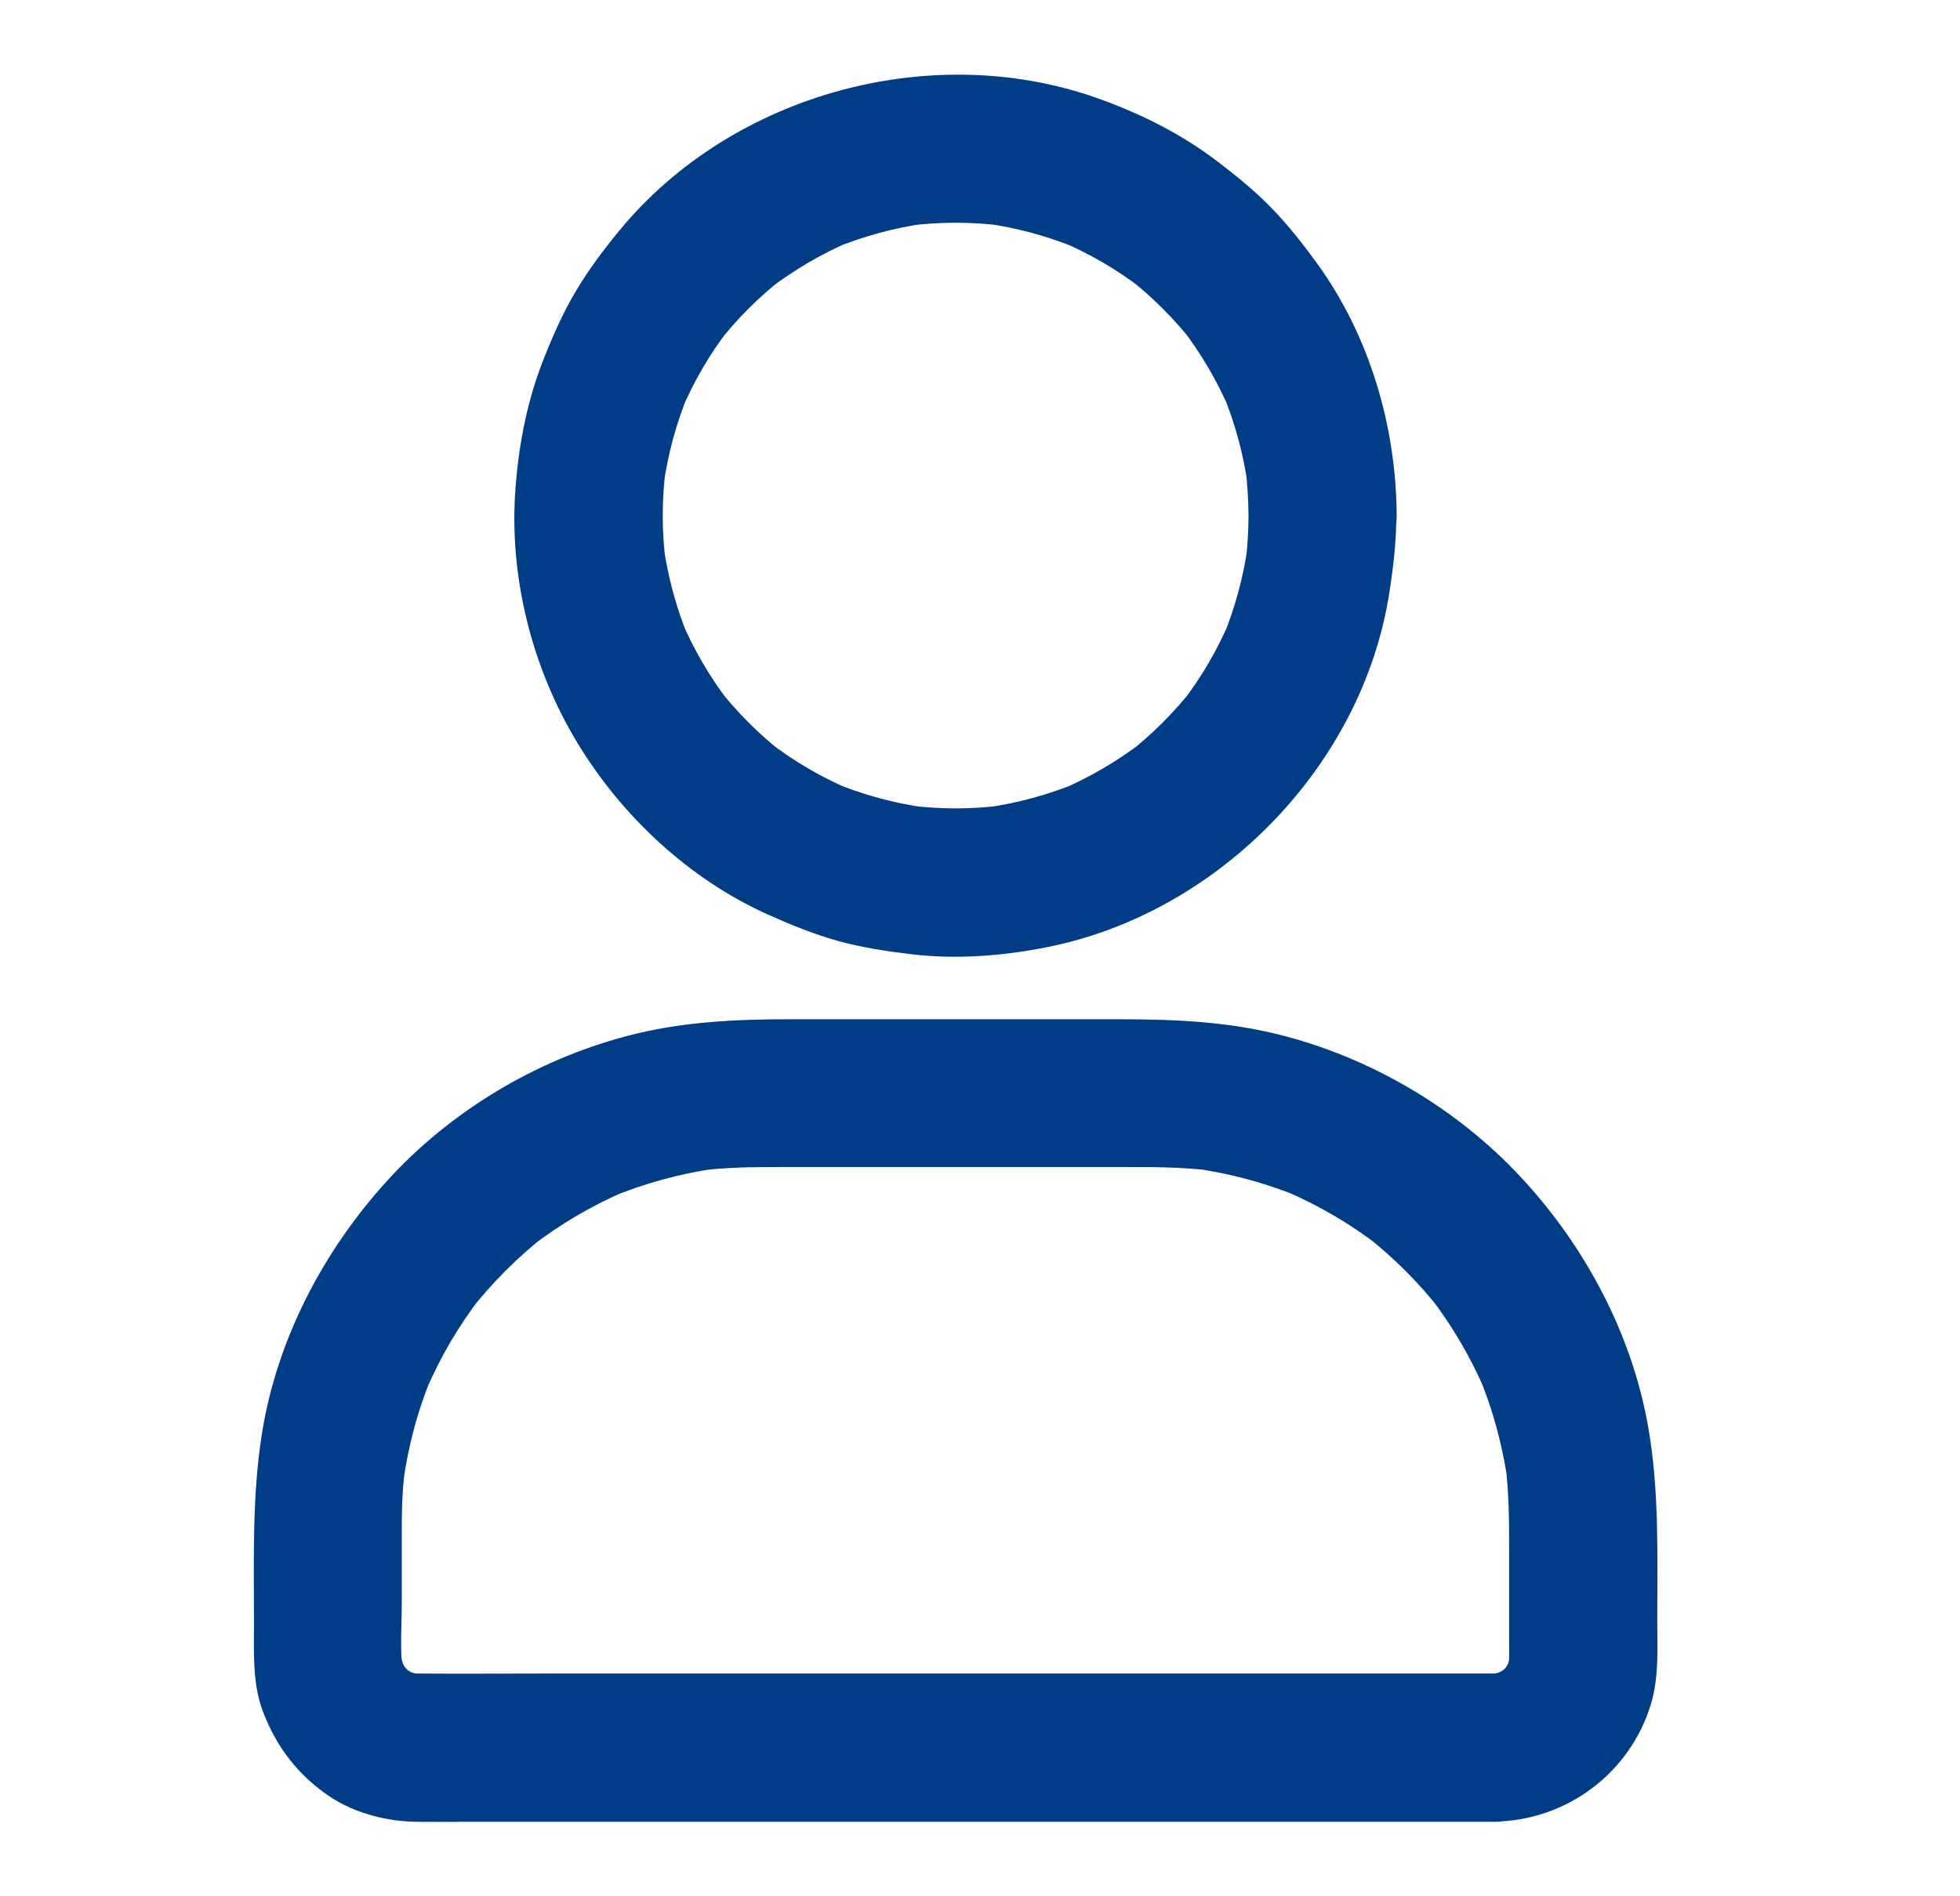 <svg width="31" height="30" viewBox="0 0 31 30" fill="none" xmlns="http://www.w3.org/2000/svg">
<path d="M19.747 8.156C19.747 8.414 19.729 8.672 19.697 8.927C19.712 8.824 19.726 8.719 19.738 8.616C19.668 9.126 19.533 9.621 19.337 10.096C19.375 10.002 19.416 9.908 19.454 9.814C19.257 10.277 19.005 10.711 18.698 11.109C18.759 11.03 18.821 10.951 18.882 10.872C18.578 11.265 18.223 11.619 17.831 11.924C17.91 11.862 17.989 11.801 18.068 11.739C17.669 12.044 17.236 12.299 16.773 12.495C16.867 12.457 16.96 12.416 17.054 12.378C16.58 12.574 16.084 12.709 15.575 12.779C15.677 12.765 15.783 12.75 15.885 12.738C15.373 12.806 14.857 12.806 14.344 12.738C14.447 12.753 14.552 12.768 14.655 12.779C14.145 12.709 13.65 12.574 13.175 12.378C13.269 12.416 13.363 12.457 13.457 12.495C12.994 12.299 12.56 12.047 12.162 11.739C12.241 11.801 12.32 11.862 12.399 11.924C12.006 11.619 11.652 11.265 11.347 10.872C11.409 10.951 11.47 11.03 11.532 11.109C11.227 10.711 10.972 10.277 10.776 9.814C10.814 9.908 10.855 10.002 10.893 10.096C10.697 9.621 10.562 9.126 10.492 8.616C10.506 8.719 10.521 8.824 10.533 8.927C10.465 8.414 10.465 7.898 10.533 7.386C10.518 7.488 10.503 7.594 10.492 7.696C10.562 7.186 10.697 6.691 10.893 6.217C10.855 6.31 10.814 6.404 10.776 6.498C10.972 6.035 11.224 5.602 11.532 5.203C11.47 5.282 11.409 5.361 11.347 5.44C11.652 5.048 12.006 4.693 12.399 4.389C12.32 4.45 12.241 4.512 12.162 4.573C12.56 4.269 12.994 4.014 13.457 3.817C13.363 3.855 13.269 3.896 13.175 3.935C13.65 3.738 14.145 3.603 14.655 3.533C14.552 3.548 14.447 3.562 14.344 3.574C14.857 3.507 15.373 3.507 15.885 3.574C15.783 3.56 15.677 3.545 15.575 3.533C16.084 3.603 16.58 3.738 17.054 3.935C16.96 3.896 16.867 3.855 16.773 3.817C17.236 4.014 17.669 4.266 18.068 4.573C17.989 4.512 17.91 4.45 17.831 4.389C18.223 4.693 18.578 5.048 18.882 5.44C18.821 5.361 18.759 5.282 18.698 5.203C19.003 5.602 19.257 6.035 19.454 6.498C19.416 6.404 19.375 6.31 19.337 6.217C19.533 6.691 19.668 7.186 19.738 7.696C19.723 7.594 19.709 7.488 19.697 7.386C19.729 7.641 19.744 7.898 19.747 8.156C19.75 8.768 20.283 9.357 20.919 9.328C21.551 9.299 22.093 8.812 22.09 8.156C22.084 6.753 21.663 5.317 20.837 4.175C20.614 3.867 20.377 3.565 20.113 3.293C19.846 3.018 19.553 2.78 19.249 2.549C18.695 2.127 18.077 1.816 17.42 1.576C14.775 0.606 11.585 1.471 9.794 3.65C9.548 3.949 9.314 4.26 9.115 4.594C8.916 4.925 8.76 5.276 8.617 5.634C8.347 6.296 8.209 6.999 8.154 7.711C8.045 9.105 8.409 10.562 9.135 11.757C9.835 12.911 10.893 13.901 12.129 14.461C12.493 14.625 12.865 14.777 13.252 14.886C13.635 14.991 14.025 15.05 14.42 15.097C15.141 15.182 15.877 15.123 16.588 14.979C19.293 14.429 21.557 12.1 21.976 9.366C22.038 8.968 22.084 8.569 22.084 8.165C22.087 7.553 21.543 6.964 20.913 6.993C20.28 7.014 19.747 7.5 19.747 8.156ZM23.634 26.476C23.06 26.476 22.486 26.476 21.912 26.476C20.544 26.476 19.178 26.476 17.81 26.476C16.164 26.476 14.517 26.476 12.868 26.476C11.447 26.476 10.026 26.476 8.602 26.476C7.937 26.476 7.272 26.481 6.607 26.476C6.534 26.476 6.46 26.47 6.39 26.461C6.493 26.476 6.598 26.49 6.701 26.502C6.584 26.484 6.472 26.452 6.364 26.408C6.458 26.446 6.551 26.487 6.645 26.525C6.528 26.476 6.419 26.411 6.317 26.332C6.396 26.393 6.475 26.455 6.554 26.517C6.466 26.443 6.384 26.364 6.314 26.276C6.376 26.355 6.437 26.434 6.499 26.514C6.419 26.411 6.358 26.303 6.305 26.186C6.343 26.279 6.384 26.373 6.422 26.467C6.378 26.358 6.349 26.244 6.329 26.13C6.343 26.232 6.358 26.338 6.37 26.44C6.323 26.086 6.355 25.711 6.355 25.354C6.355 24.934 6.355 24.518 6.355 24.1C6.355 23.786 6.373 23.476 6.414 23.165C6.399 23.267 6.384 23.373 6.373 23.476C6.455 22.875 6.613 22.286 6.85 21.727C6.812 21.82 6.771 21.914 6.733 22.008C6.961 21.475 7.254 20.974 7.609 20.514C7.547 20.593 7.486 20.672 7.424 20.751C7.779 20.297 8.186 19.887 8.643 19.532C8.564 19.594 8.485 19.655 8.406 19.717C8.866 19.362 9.367 19.069 9.9 18.841C9.806 18.879 9.712 18.92 9.619 18.958C10.178 18.724 10.764 18.562 11.368 18.48C11.265 18.495 11.16 18.51 11.057 18.521C11.491 18.466 11.921 18.463 12.358 18.463C12.894 18.463 13.43 18.463 13.966 18.463C15.217 18.463 16.468 18.463 17.719 18.463C18.203 18.463 18.683 18.46 19.166 18.521C19.064 18.507 18.959 18.492 18.856 18.48C19.457 18.562 20.045 18.721 20.605 18.958C20.511 18.92 20.418 18.879 20.324 18.841C20.857 19.069 21.358 19.362 21.818 19.717C21.739 19.655 21.66 19.594 21.581 19.532C22.035 19.887 22.445 20.294 22.799 20.751C22.738 20.672 22.676 20.593 22.615 20.514C22.969 20.974 23.262 21.475 23.491 22.008C23.453 21.914 23.412 21.82 23.374 21.727C23.608 22.286 23.769 22.872 23.851 23.476C23.837 23.373 23.822 23.267 23.81 23.165C23.866 23.607 23.869 24.047 23.869 24.492C23.869 24.976 23.869 25.459 23.869 25.942C23.869 26.109 23.875 26.276 23.854 26.44C23.869 26.338 23.883 26.232 23.895 26.13C23.878 26.247 23.845 26.358 23.801 26.467C23.839 26.373 23.88 26.279 23.919 26.186C23.869 26.303 23.804 26.411 23.725 26.514C23.787 26.434 23.848 26.355 23.91 26.276C23.837 26.364 23.757 26.446 23.669 26.517C23.749 26.455 23.828 26.393 23.907 26.332C23.804 26.411 23.696 26.473 23.579 26.525C23.672 26.487 23.766 26.446 23.86 26.408C23.752 26.452 23.637 26.481 23.523 26.502C23.625 26.487 23.731 26.473 23.834 26.461C23.769 26.47 23.702 26.473 23.634 26.476C23.333 26.479 23.022 26.604 22.805 26.818C22.603 27.02 22.448 27.354 22.462 27.647C22.492 28.274 22.978 28.828 23.634 28.819C24.774 28.802 25.776 28.058 26.11 26.965C26.242 26.531 26.212 26.065 26.212 25.62C26.212 24.601 26.245 23.59 26.069 22.579C25.811 21.1 25.067 19.708 24.047 18.615C23.028 17.522 21.657 16.72 20.207 16.362C19.375 16.157 18.537 16.125 17.687 16.125C16.814 16.125 15.944 16.125 15.071 16.125C14.21 16.125 13.351 16.125 12.49 16.125C11.62 16.125 10.755 16.166 9.909 16.392C8.47 16.772 7.117 17.584 6.118 18.686C5.11 19.796 4.38 21.19 4.143 22.679C3.985 23.678 4.017 24.68 4.017 25.687C4.017 26.15 3.991 26.634 4.158 27.076C4.375 27.645 4.72 28.093 5.227 28.43C5.623 28.69 6.124 28.816 6.592 28.822C6.821 28.825 7.049 28.822 7.278 28.822C7.864 28.822 8.447 28.822 9.033 28.822C9.865 28.822 10.694 28.822 11.526 28.822C12.493 28.822 13.46 28.822 14.426 28.822C15.419 28.822 16.41 28.822 17.403 28.822C18.311 28.822 19.216 28.822 20.125 28.822C20.837 28.822 21.548 28.822 22.257 28.822C22.665 28.822 23.072 28.822 23.479 28.822C23.532 28.822 23.584 28.822 23.637 28.822C24.25 28.822 24.838 28.283 24.809 27.65C24.78 27.012 24.294 26.476 23.634 26.476Z" fill="#003D86"/>
</svg>
